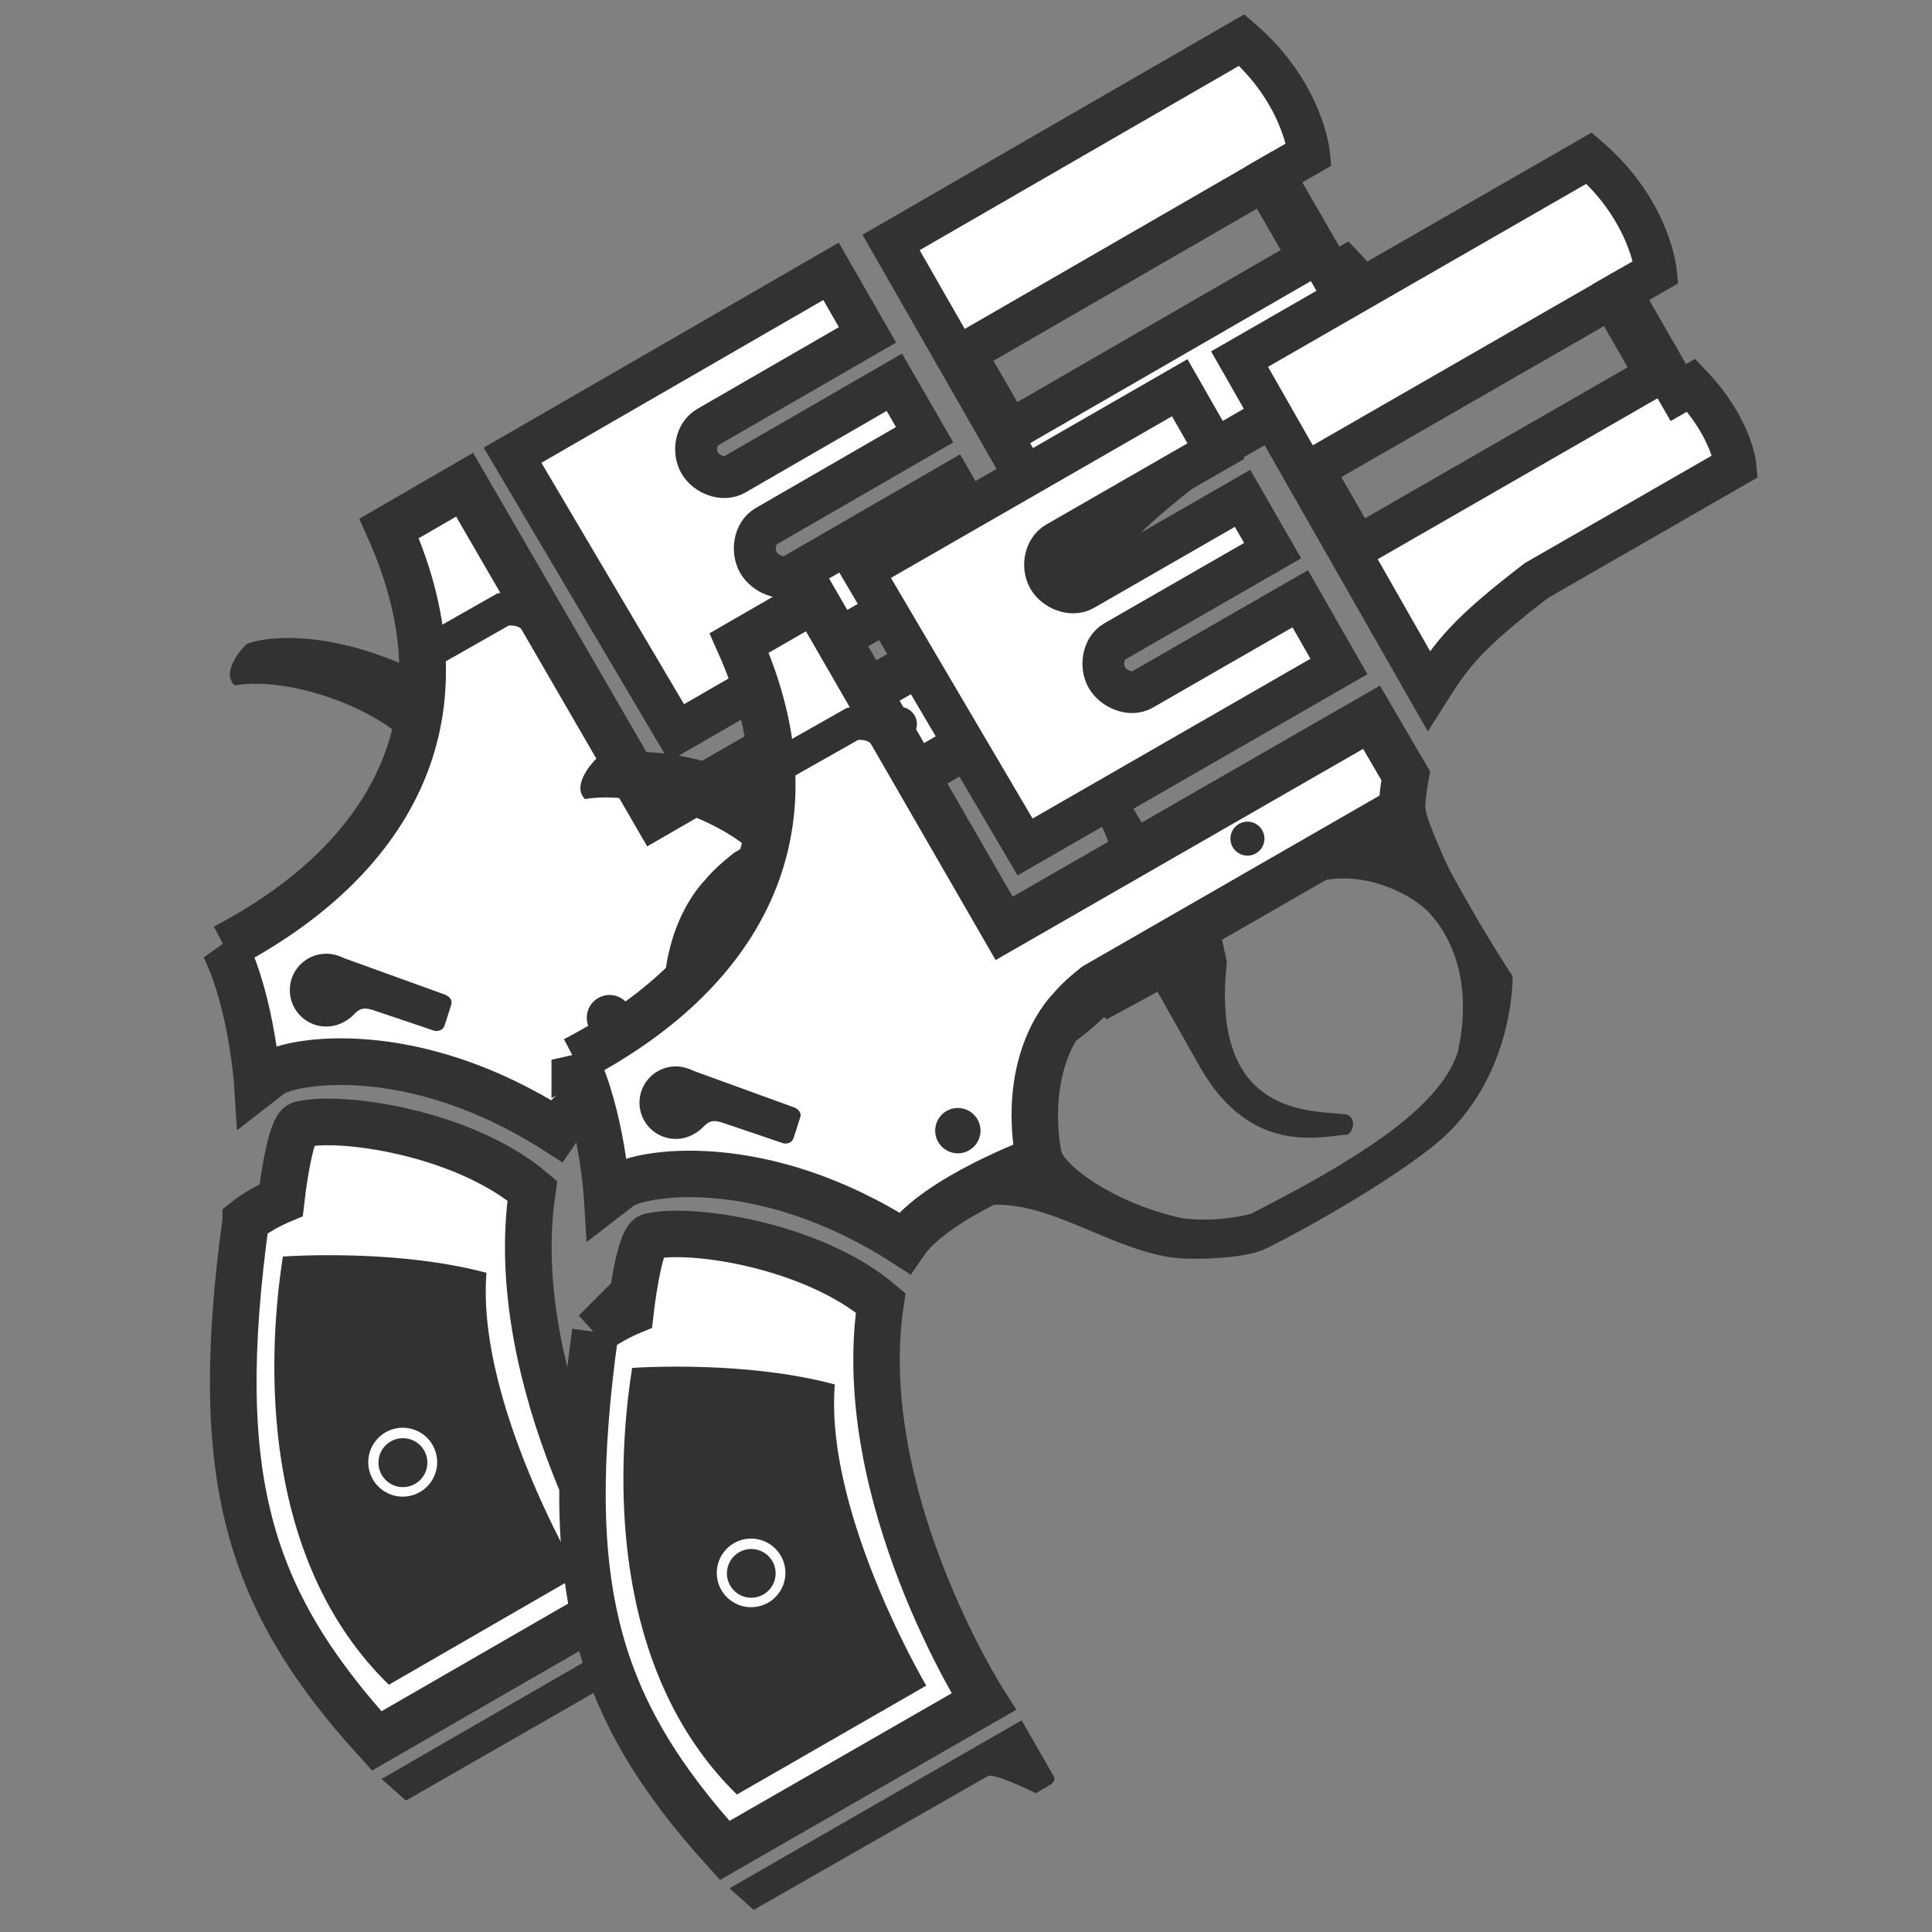 <svg xmlns="http://www.w3.org/2000/svg" width="128" height="128"><rect width="100%" height="100%" fill="#808080" stroke="none"/><path d="M201.68 78.48l5.945 12.367 17.257-22.53-6.712-11.123-8.82 11.601-7.191 4.794z" fill="#fff"/><g transform="rotate(-30 15.075 -91.67) scale(.139)"><path d="M-504.623 419.797c-75.685 97.608-89.44 156.61-69.986 246.023l142.954.064s-5.463-117.098 52.4-190.087c-14.332-40.168-60.74-76.947-79.752-82.528-5.442-1.597-26.165 26.528-26.165 26.528s-10.573-1.38-19.451 0zm56.413-117.824c-2.154 30.095-19.28 64.618-19.28 64.618l8.065-1.105c11.122-1.15 66.7 18.656 104.285 91.14 23.778-11.505 75.768-2.551 75.768-2.551 16.86-47.217 48.853-54.792 48.853-54.792 5.966-2.44 16.01-3.797 16.01-3.797l169.322-.01c2.983-5.424 9.528-13.098 9.528-13.098l-.225-32.417-202.796-.054-.265-181.691-41.58.06C-290.772 268.404-361.82 305.57-448.21 301.974z" fill="#fff" stroke="#323232" stroke-width="22.238"/><path d="M-5.184 169.861l-.67 182.776c18.44-9.763 29.805-14.579 71-20.076H175.07s7.648-16.482.904-44.138h-7.092v-55.336h19.485s12.195-26.614-.55-63.224z" fill="#fff" stroke="#323232" stroke-width="20"/><path d="M-207.626 545.114s-10.27-.496-33.69-14.344c-31.553-18.88-45.778-68.703-82.112-73.177l55.411-2.171c-2.205 6.04 7.758 33.203 34.003 57.174 13.716 10.573 29.607 14.614 29.607 14.614 52.896 2.616 103.102 2.026 124.58-17.917 33.066-36.3 20.118-68.106 20.118-68.106-3.643-10.355-17.464-32.529-42.406-36.924l66.893-4.001c-3.068 8.437-4.709 31.986-4.709 31.986s-.922 32.072.84 58.763c0 0-20.143 37.102-62.106 49.143-25.878 7.426-89.599 6.407-106.429 4.96z" fill="#323232"/><path d="M-154.34 417.086c-44.441 60.584.359 81.952 13.235 91.624 3.93 4.566-2.338 9.666-4.776 8.482-.103-.05-.207-.102-.31-.155-10.368-5.23-44.491-13.538-44.314-62.741l.331-41.507-27.577-.685-2.492-6.177 70.28-2.42z" fill="#323232"/><path d="M-36.846 167.467l-30.877.006-144.409.006 1.548 153.635 173.29-.004.097-37.33h-87.163c-6.558 0-11.872-7.146-11.871-13.424 0-6.279 5.318-13.128 11.876-13.128l87.197-.003v-28.877l-87.72.004c-6.557 0-11.868-6.849-11.874-13.13 0-6.279 5.316-12.835 11.874-12.834l87.94-.003z" fill="#fff" stroke="#323232" stroke-width="20"/><path fill="#7e7e7e" stroke="#323232" stroke-width="20" d="M-1.123 233.105h165.005v42.738H-1.123z"/><path d="M-325.618 255.67c-8.215-22.664-34.146-51.453-56.1-59.39-2.44-8.406 10.2-13.055 14.611-14.206 3.797 0 31.598 7.375 60.48 46.426z" fill="#323232"/><circle cx="-497.486" cy="557.192" r="11.661" fill="#323232"/><circle r="10.848" cy="422.785" cx="-306.156" fill="#323232"/><circle cx="-416.529" cy="343.87" r="17.356" fill="#323232"/><path d="M-403.39 332.746l34.982 41.492c2.576 3.797-.134 5.559-.134 5.559l-7.578 6.912c-2.576 2.17-5.304-.133-5.304-.133l-20.068-22.78c-5.83-6.915-8.135-2.304-14.237-2.711z" fill="#323232"/><path d="M-292.068 228.61l39.322.271s10.089 3.064 11.174 13.098l.216 33.004" fill="none" stroke="#323232" stroke-width="16"/><circle cx="-116.326" cy="370.718" r="8.136" fill="#323232"/><path d="M-581.657 682.678h161.269v29.74c.406 3.932-3.329 3.822-3.329 3.822l-8.18.056s-11.574-17.46-15.642-18.546l-129.236-.345zm83.754-239.153c-28.763 35.667-82.078 117.627-58.3 202h104.545s-1.108-95.869 33.906-146.783c-32-32-80.15-55.217-80.15-55.217zm.067 97.02a16.415 16.415 0 0 1 14.604 8.203c4.533 7.851 1.843 17.89-6.008 22.424-7.851 4.533-17.89 1.843-22.424-6.008-4.533-7.851-1.843-17.89 6.008-22.424a16.415 16.415 0 0 1 7.82-2.195z" fill="#323232"/></g><g transform="matrix(.12 -.069 .069 .12 71.026 3.05)"><path d="M-504.623 419.797c-75.685 97.608-89.44 156.61-69.986 246.023l142.954.064s-5.463-117.098 52.4-190.087c-14.332-40.168-60.74-76.947-79.752-82.528-5.442-1.597-26.165 26.528-26.165 26.528s-10.573-1.38-19.451 0zm56.413-117.824c-2.154 30.095-19.28 64.618-19.28 64.618l8.065-1.105c11.122-1.15 66.7 18.656 104.285 91.14 23.778-11.505 75.768-2.551 75.768-2.551 16.86-47.217 48.853-54.792 48.853-54.792 5.966-2.44 16.01-3.797 16.01-3.797l169.322-.01c2.983-5.424 9.528-13.098 9.528-13.098l-.225-32.417-202.796-.054-.265-181.691-41.58.06C-290.772 268.404-361.82 305.57-448.21 301.974z" fill="#fff" stroke="#323232" stroke-width="22.238"/><path d="M-5.184 169.861l-.67 182.776c18.44-9.763 29.805-14.579 71-20.076H175.07s7.648-16.482.904-44.138h-7.092v-55.336h19.485s12.195-26.614-.55-63.224z" fill="#fff" stroke="#323232" stroke-width="20"/><path d="M-207.626 545.114s-10.27-.496-33.69-14.344c-31.553-18.88-45.778-68.703-82.112-73.177l55.411-2.171c-2.205 6.04 7.758 33.203 34.003 57.174 13.716 10.573 29.607 14.614 29.607 14.614 52.896 2.616 103.102 2.026 124.58-17.917 33.066-36.3 20.118-68.106 20.118-68.106-3.643-10.355-17.464-32.529-42.406-36.924l66.893-4.001c-3.068 8.437-4.709 31.986-4.709 31.986s-.922 32.072.84 58.763c0 0-20.143 37.102-62.106 49.143-25.878 7.426-89.599 6.407-106.429 4.96z" fill="#323232"/><path d="M-154.34 417.086c-44.441 60.584.359 81.952 13.235 91.624 3.93 4.566-2.338 9.666-4.776 8.482-.103-.05-.207-.102-.31-.155-10.368-5.23-44.491-13.538-44.314-62.741l.331-41.507-27.577-.685-2.492-6.177 70.28-2.42z" fill="#323232"/><path d="M-36.846 167.467l-30.877.006-144.409.006 1.548 153.635 173.29-.004.097-37.33h-87.163c-6.558 0-11.872-7.146-11.871-13.424 0-6.279 5.318-13.128 11.876-13.128l87.197-.003v-28.877l-87.72.004c-6.557 0-11.868-6.849-11.874-13.13 0-6.279 5.316-12.835 11.874-12.834l87.94-.003z" fill="#fff" stroke="#323232" stroke-width="20"/><path fill="#7e7e7e" stroke="#323232" stroke-width="20" d="M-1.123 233.105h165.005v42.738H-1.123z"/><path d="M-325.618 255.67c-8.215-22.664-34.146-51.453-56.1-59.39-2.44-8.406 10.2-13.055 14.611-14.206 3.797 0 31.598 7.375 60.48 46.426z" fill="#323232"/><circle r="11.661" cy="557.192" cx="-497.486" fill="#323232"/><circle cx="-306.156" cy="422.785" r="10.848" fill="#323232"/><circle r="17.356" cy="343.87" cx="-416.529" fill="#323232"/><path d="M-403.39 332.746l34.982 41.492c2.576 3.797-.134 5.559-.134 5.559l-7.578 6.912c-2.576 2.17-5.304-.133-5.304-.133l-20.068-22.78c-5.83-6.915-8.135-2.304-14.237-2.711z" fill="#323232"/><path d="M-292.068 228.61l39.322.271s10.089 3.064 11.174 13.098l.216 33.004" fill="none" stroke="#323232" stroke-width="16"/><circle r="8.136" cy="370.718" cx="-116.326" fill="#323232"/><path d="M-581.657 682.678h161.269v29.74c.406 3.932-3.329 3.822-3.329 3.822l-8.18.056s-11.574-17.46-15.642-18.546l-129.236-.345zm83.754-239.153c-28.763 35.667-82.078 117.627-58.3 202h104.545s-1.108-95.869 33.906-146.783c-32-32-80.15-55.217-80.15-55.217zm.067 97.02a16.415 16.415 0 0 1 14.604 8.203c4.533 7.851 1.843 17.89-6.008 22.424-7.851 4.533-17.89 1.843-22.424-6.008-4.533-7.851-1.843-17.89 6.008-22.424a16.415 16.415 0 0 1 7.82-2.195z" fill="#323232"/></g></svg>